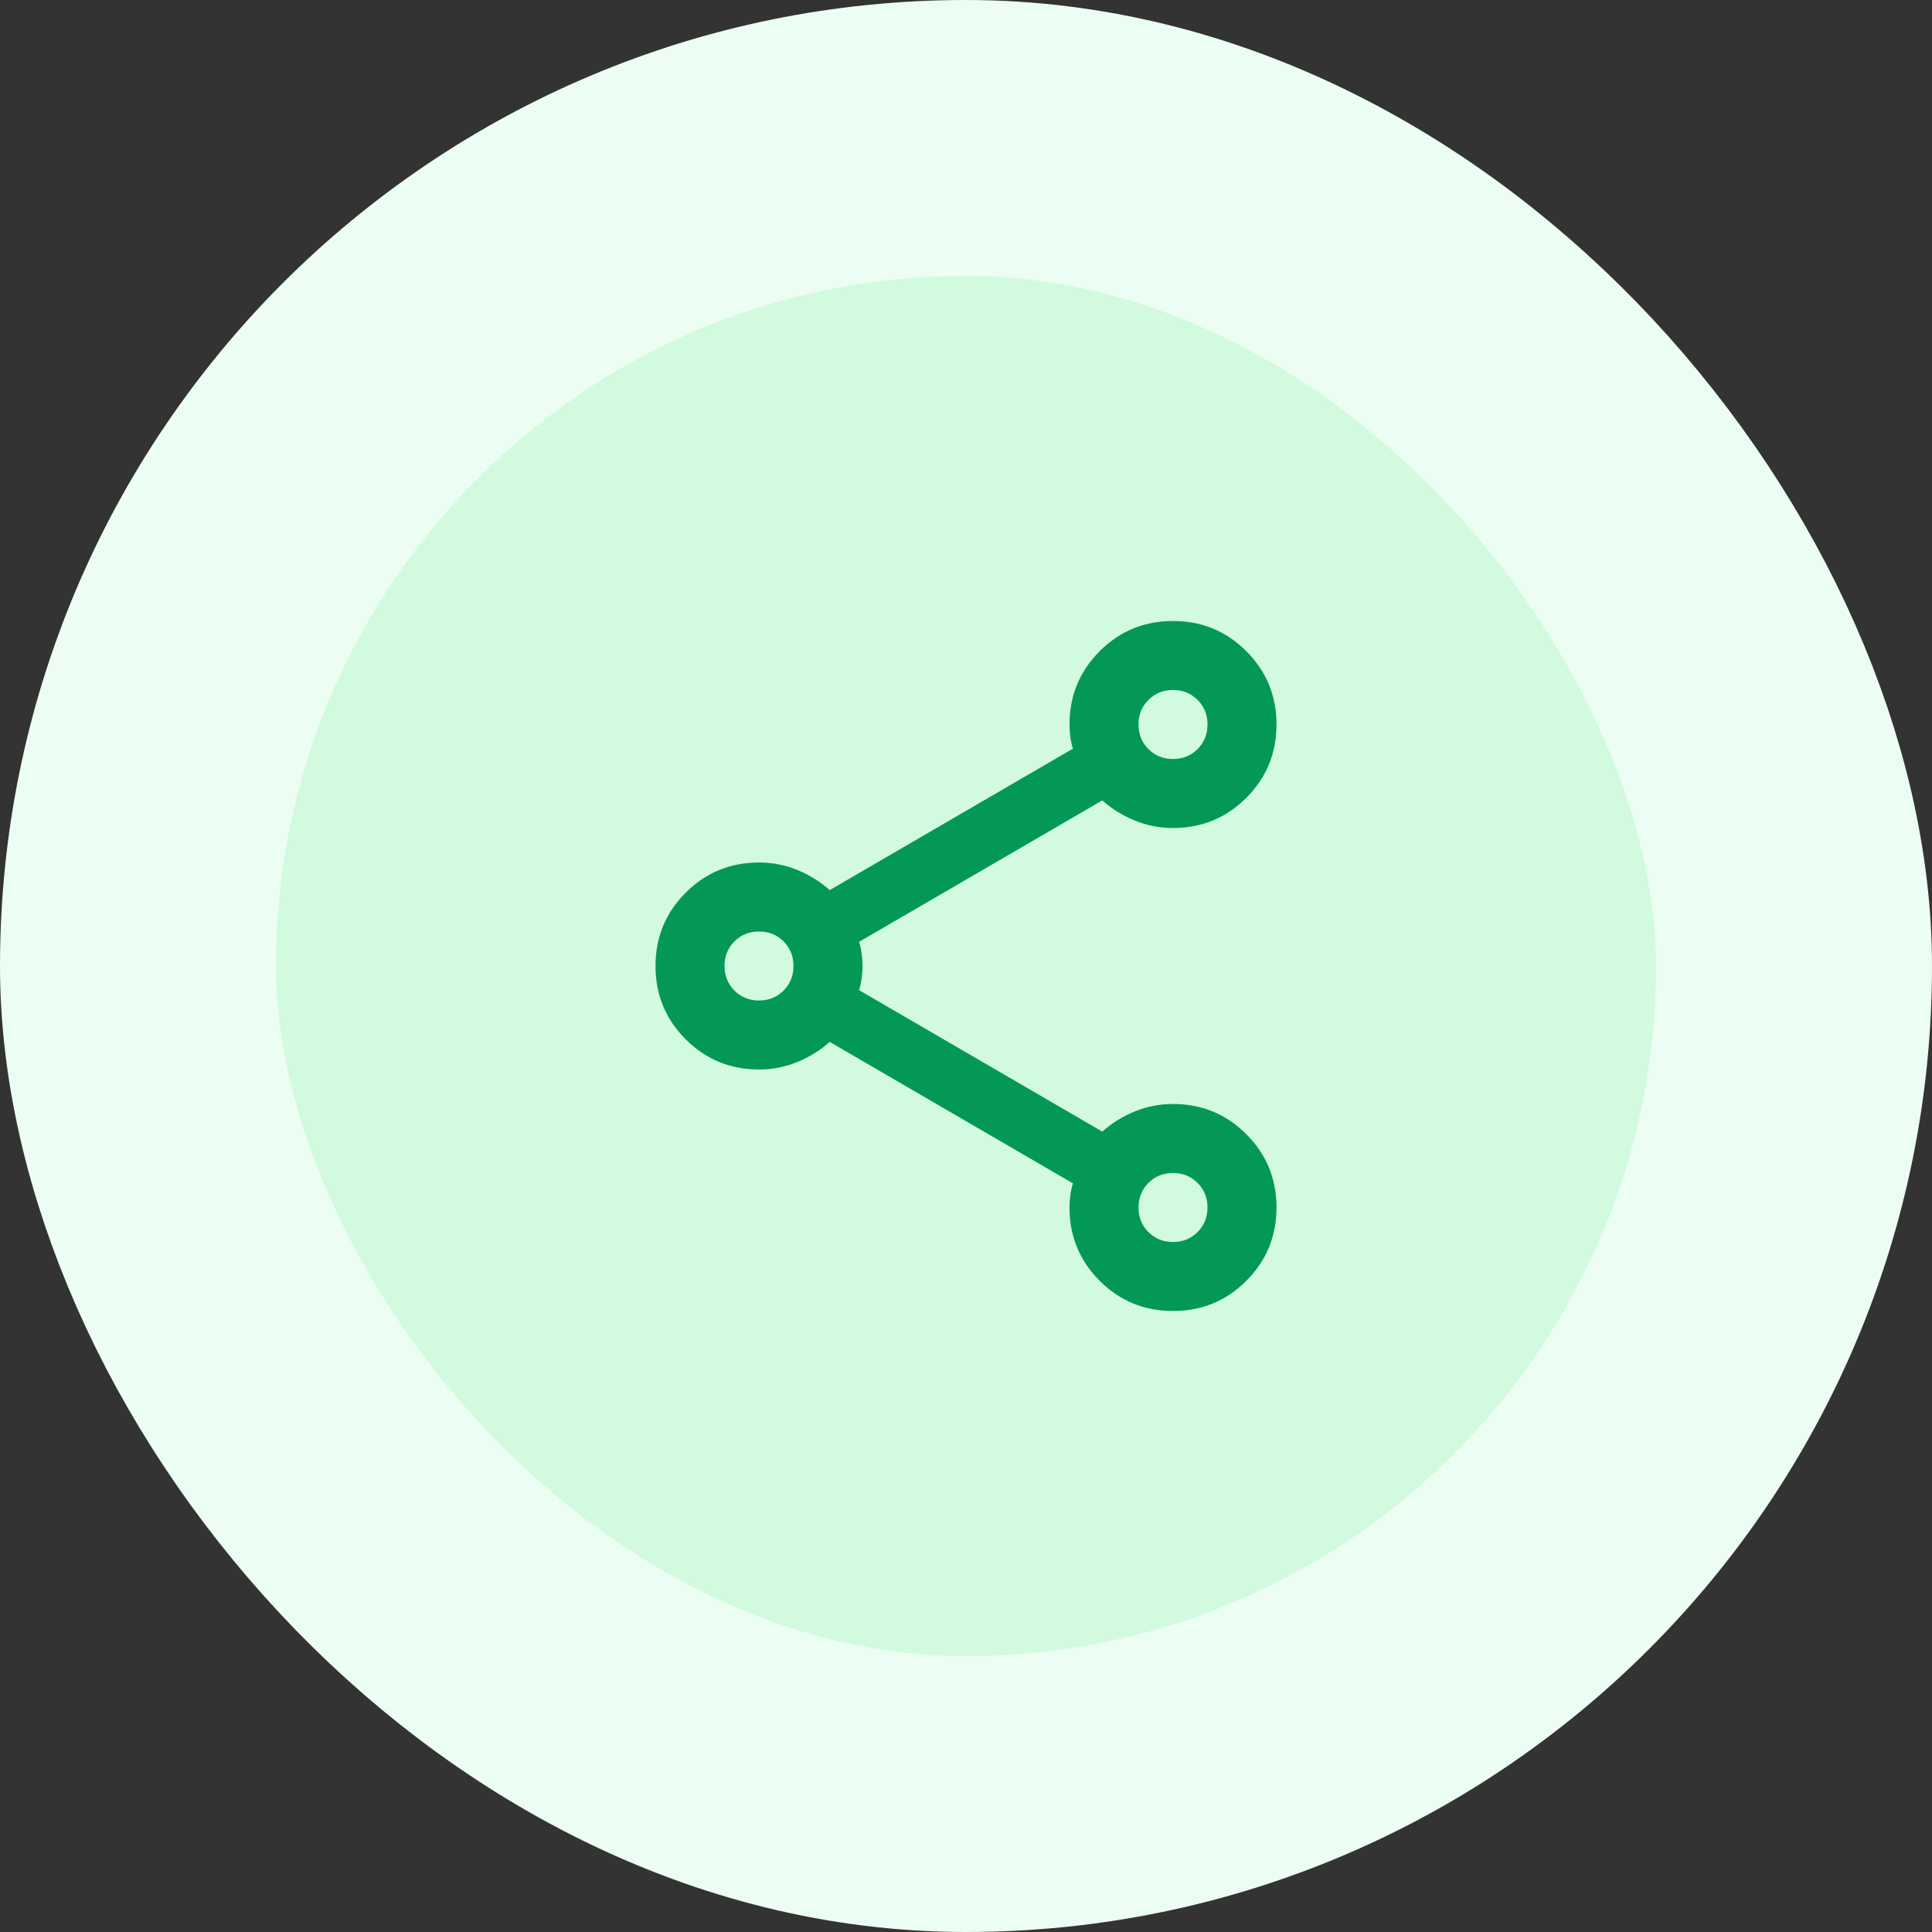 <svg width="56" height="56" viewBox="0 0 56 56" fill="none" xmlns="http://www.w3.org/2000/svg">
<rect x="0" y="0" width="56" height="56" fill="#333333" stroke="none"/>
<rect x="4" y="4" width="48" height="48" rx="24" fill="#D1FADF"/>
<path d="M34 38C33.167 38 32.458 37.708 31.875 37.125C31.292 36.542 31 35.833 31 35C31 34.883 31.008 34.762 31.025 34.637C31.042 34.512 31.067 34.4 31.1 34.3L24.05 30.2C23.767 30.45 23.45 30.646 23.1 30.787C22.75 30.929 22.383 31 22 31C21.167 31 20.458 30.708 19.875 30.125C19.292 29.542 19 28.833 19 28C19 27.167 19.292 26.458 19.875 25.875C20.458 25.292 21.167 25 22 25C22.383 25 22.75 25.071 23.1 25.212C23.45 25.354 23.767 25.55 24.05 25.8L31.1 21.7C31.067 21.6 31.042 21.488 31.025 21.363C31.008 21.238 31 21.117 31 21C31 20.167 31.292 19.458 31.875 18.875C32.458 18.292 33.167 18 34 18C34.833 18 35.542 18.292 36.125 18.875C36.708 19.458 37 20.167 37 21C37 21.833 36.708 22.542 36.125 23.125C35.542 23.708 34.833 24 34 24C33.617 24 33.25 23.929 32.9 23.787C32.55 23.646 32.233 23.45 31.95 23.2L24.9 27.3C24.933 27.4 24.958 27.512 24.975 27.637C24.992 27.762 25 27.883 25 28C25 28.117 24.992 28.237 24.975 28.362C24.958 28.487 24.933 28.6 24.9 28.7L31.95 32.8C32.233 32.55 32.55 32.354 32.9 32.212C33.25 32.071 33.617 32 34 32C34.833 32 35.542 32.292 36.125 32.875C36.708 33.458 37 34.167 37 35C37 35.833 36.708 36.542 36.125 37.125C35.542 37.708 34.833 38 34 38ZM34 22C34.283 22 34.521 21.904 34.712 21.713C34.904 21.521 35 21.283 35 21C35 20.717 34.904 20.479 34.712 20.287C34.521 20.096 34.283 20 34 20C33.717 20 33.479 20.096 33.288 20.287C33.096 20.479 33 20.717 33 21C33 21.283 33.096 21.521 33.288 21.713C33.479 21.904 33.717 22 34 22ZM22 29C22.283 29 22.521 28.904 22.713 28.712C22.904 28.521 23 28.283 23 28C23 27.717 22.904 27.479 22.713 27.287C22.521 27.096 22.283 27 22 27C21.717 27 21.479 27.096 21.287 27.287C21.096 27.479 21 27.717 21 28C21 28.283 21.096 28.521 21.287 28.712C21.479 28.904 21.717 29 22 29ZM34 36C34.283 36 34.521 35.904 34.712 35.712C34.904 35.521 35 35.283 35 35C35 34.717 34.904 34.479 34.712 34.288C34.521 34.096 34.283 34 34 34C33.717 34 33.479 34.096 33.288 34.288C33.096 34.479 33 34.717 33 35C33 35.283 33.096 35.521 33.288 35.712C33.479 35.904 33.717 36 34 36Z" fill="#039855"/>
<rect x="4" y="4" width="48" height="48" rx="24" stroke="#ECFDF3" stroke-width="8"/>
</svg>
